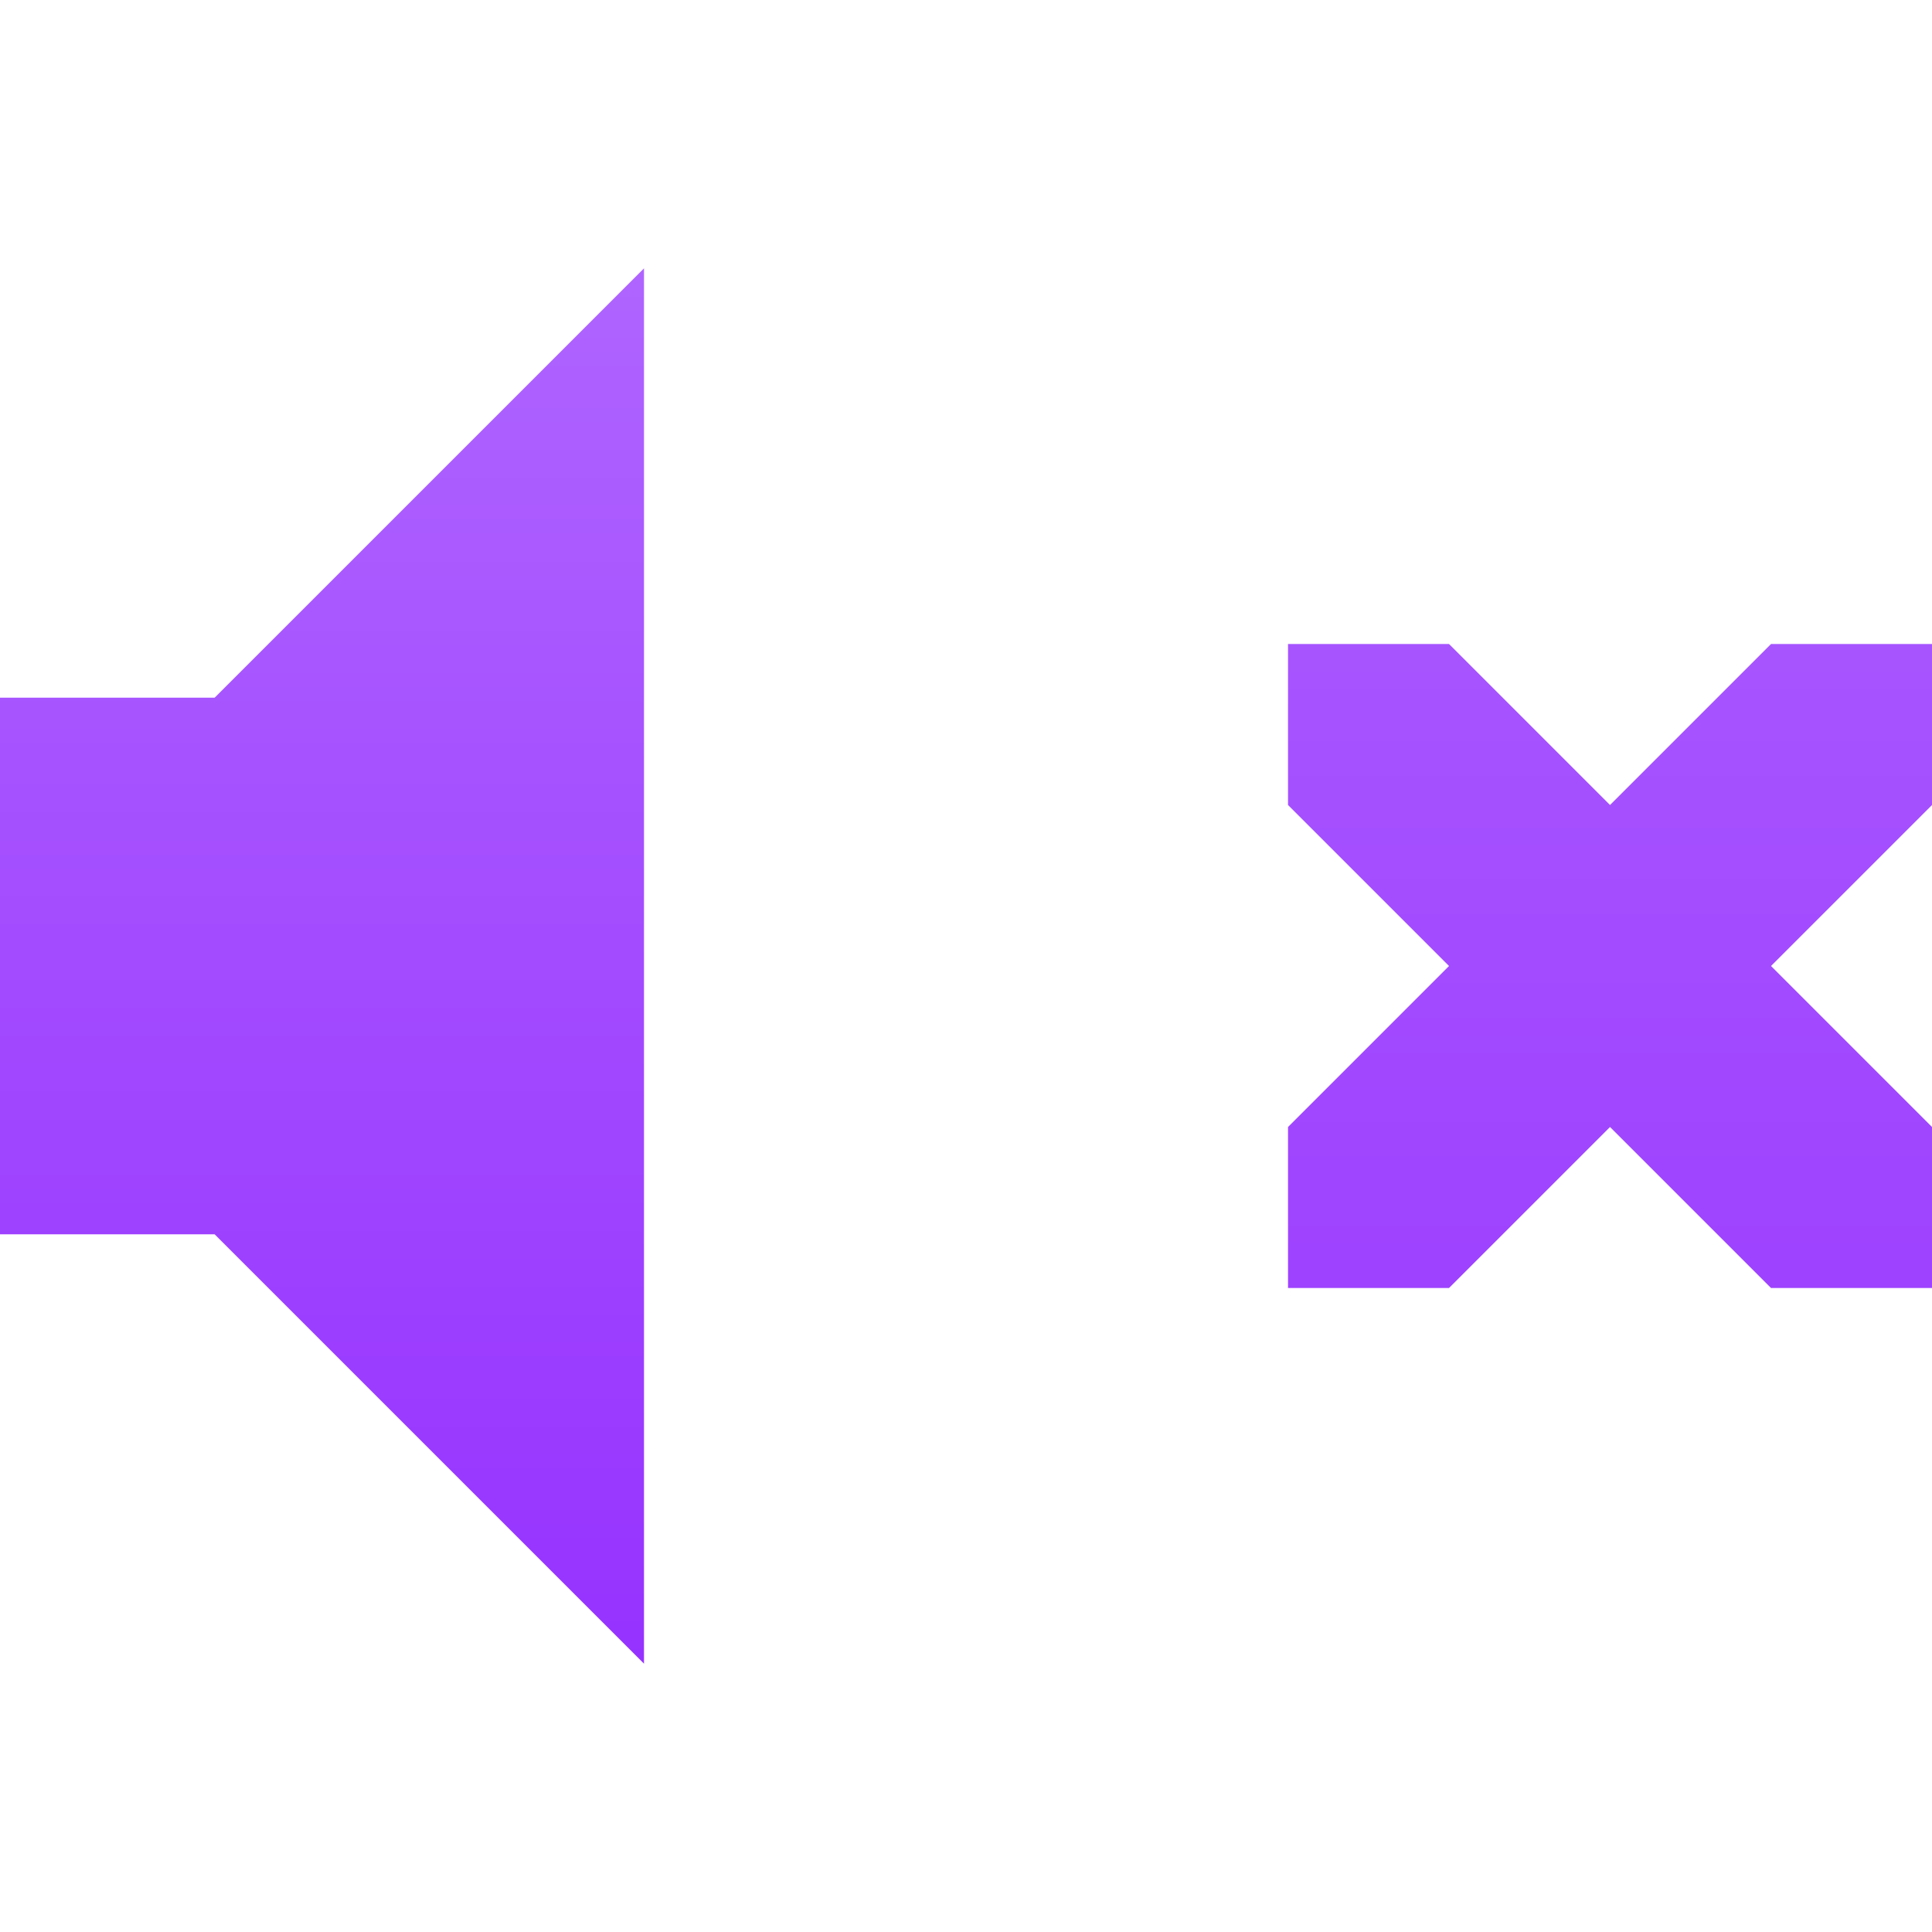 <?xml version="1.0" encoding="UTF-8" standalone="no"?>
<svg
   xmlns:dc="http://purl.org/dc/elements/1.1/"
   xmlns:cc="http://creativecommons.org/ns#"
   xmlns:rdf="http://www.w3.org/1999/02/22-rdf-syntax-ns#"
   xmlns:svg="http://www.w3.org/2000/svg"
   xmlns="http://www.w3.org/2000/svg"
   xmlns:xlink="http://www.w3.org/1999/xlink"
   xmlns:sodipodi="http://sodipodi.sourceforge.net/DTD/sodipodi-0.dtd"
   xmlns:inkscape="http://www.inkscape.org/namespaces/inkscape"
   id="svg2"
   height="512"
   width="512"
   version="1.2"
   inkscape:version="0.91 r13725"
   sodipodi:docname="VolumeMuted.svg">
  <sodipodi:namedview
     pagecolor="#ffffff"
     bordercolor="#666666"
     borderopacity="1"
     objecttolerance="10"
     gridtolerance="10"
     guidetolerance="10"
     inkscape:pageopacity="0"
     inkscape:pageshadow="2"
     inkscape:window-width="640"
     inkscape:window-height="480"
     id="namedview6"
     showgrid="false"
     inkscape:snap-bbox="true"
     inkscape:bbox-paths="true"
     inkscape:snap-bbox-edge-midpoints="true"
     inkscape:zoom="0.21147603"
     inkscape:cx="-3340.2705"
     inkscape:cy="-1306.0789"
     inkscape:current-layer="svg2"
     inkscape:snap-midpoints="true"
     inkscape:bbox-nodes="true"
     inkscape:snap-bbox-midpoints="true"
     inkscape:snap-page="true" />
  <defs
     id="defs4">
    <linearGradient
       inkscape:collect="always"
       id="linearGradient4134">
      <stop
         style="stop-color:#9632ff;stop-opacity:1"
         offset="0"
         id="stop4136" />
      <stop
         style="stop-color:#af64ff;stop-opacity:1"
         offset="1"
         id="stop4138" />
    </linearGradient>
    <linearGradient
       inkscape:collect="always"
       xlink:href="#linearGradient4134"
       id="linearGradient4140"
       x1="256"
       y1="485.333"
       x2="256"
       y2="26.667"
       gradientUnits="userSpaceOnUse" />
    <linearGradient
       x1="8.925"
       y1="6"
       x2="8.925"
       y2="19"
       id="linearGradient2868"
       xlink:href="#linearGradient4141"
       gradientUnits="userSpaceOnUse"
       gradientTransform="matrix(28.444,0,0,28.444,-113.781,-99.556)" />
    <linearGradient
       id="linearGradient4141">
      <stop
         offset="0"
         style="stop-color:#af64ff;stop-opacity:1"
         id="stop4143" />
      <stop
         offset="1"
         style="stop-color:#9632ff;stop-opacity:1"
         id="stop4145" />
    </linearGradient>
  </defs>
  <g
     id="g4181"
     transform="matrix(1,0,0,1,0.003,2.0274e-4)">
    <path
       sodipodi:nodetypes="ccccccccccccccccc"
       inkscape:connector-curvature="0"
       id="path4328"
       d="m 341.333,170.667 0,42.667 L 384,256 l -42.667,42.667 0,42.667 42.667,0 42.667,-42.667 42.667,42.667 42.667,0 0,-42.667 L 469.333,256 512,213.333 l 0,-42.667 -42.667,0 -42.667,42.667 L 384,170.667 Z"
       style="color:#bebebe;clip-rule:nonzero;display:inline;overflow:visible;visibility:visible;opacity:1;isolation:auto;mix-blend-mode:normal;color-interpolation:sRGB;color-interpolation-filters:linearRGB;solid-color:#000000;solid-opacity:1;fill:url(#linearGradient4140);fill-opacity:1;fill-rule:nonzero;stroke:none;stroke-width:1.823;stroke-linecap:butt;stroke-linejoin:miter;stroke-miterlimit:4;stroke-dasharray:none;stroke-dashoffset:0;stroke-opacity:1;marker:none;color-rendering:auto;image-rendering:auto;shape-rendering:auto;text-rendering:auto;enable-background:accumulate" />
    <path
       sodipodi:nodetypes="ccccccc"
       inkscape:connector-curvature="0"
       style="fill:url(#linearGradient2868);fill-opacity:1;fill-rule:evenodd;stroke:none"
       id="path2387"
       d="m -0.003,184.889 0,142.222 56.889,0 113.778,113.778 0,-369.778 L 56.885,184.889 Z" />
  </g>
</svg>
